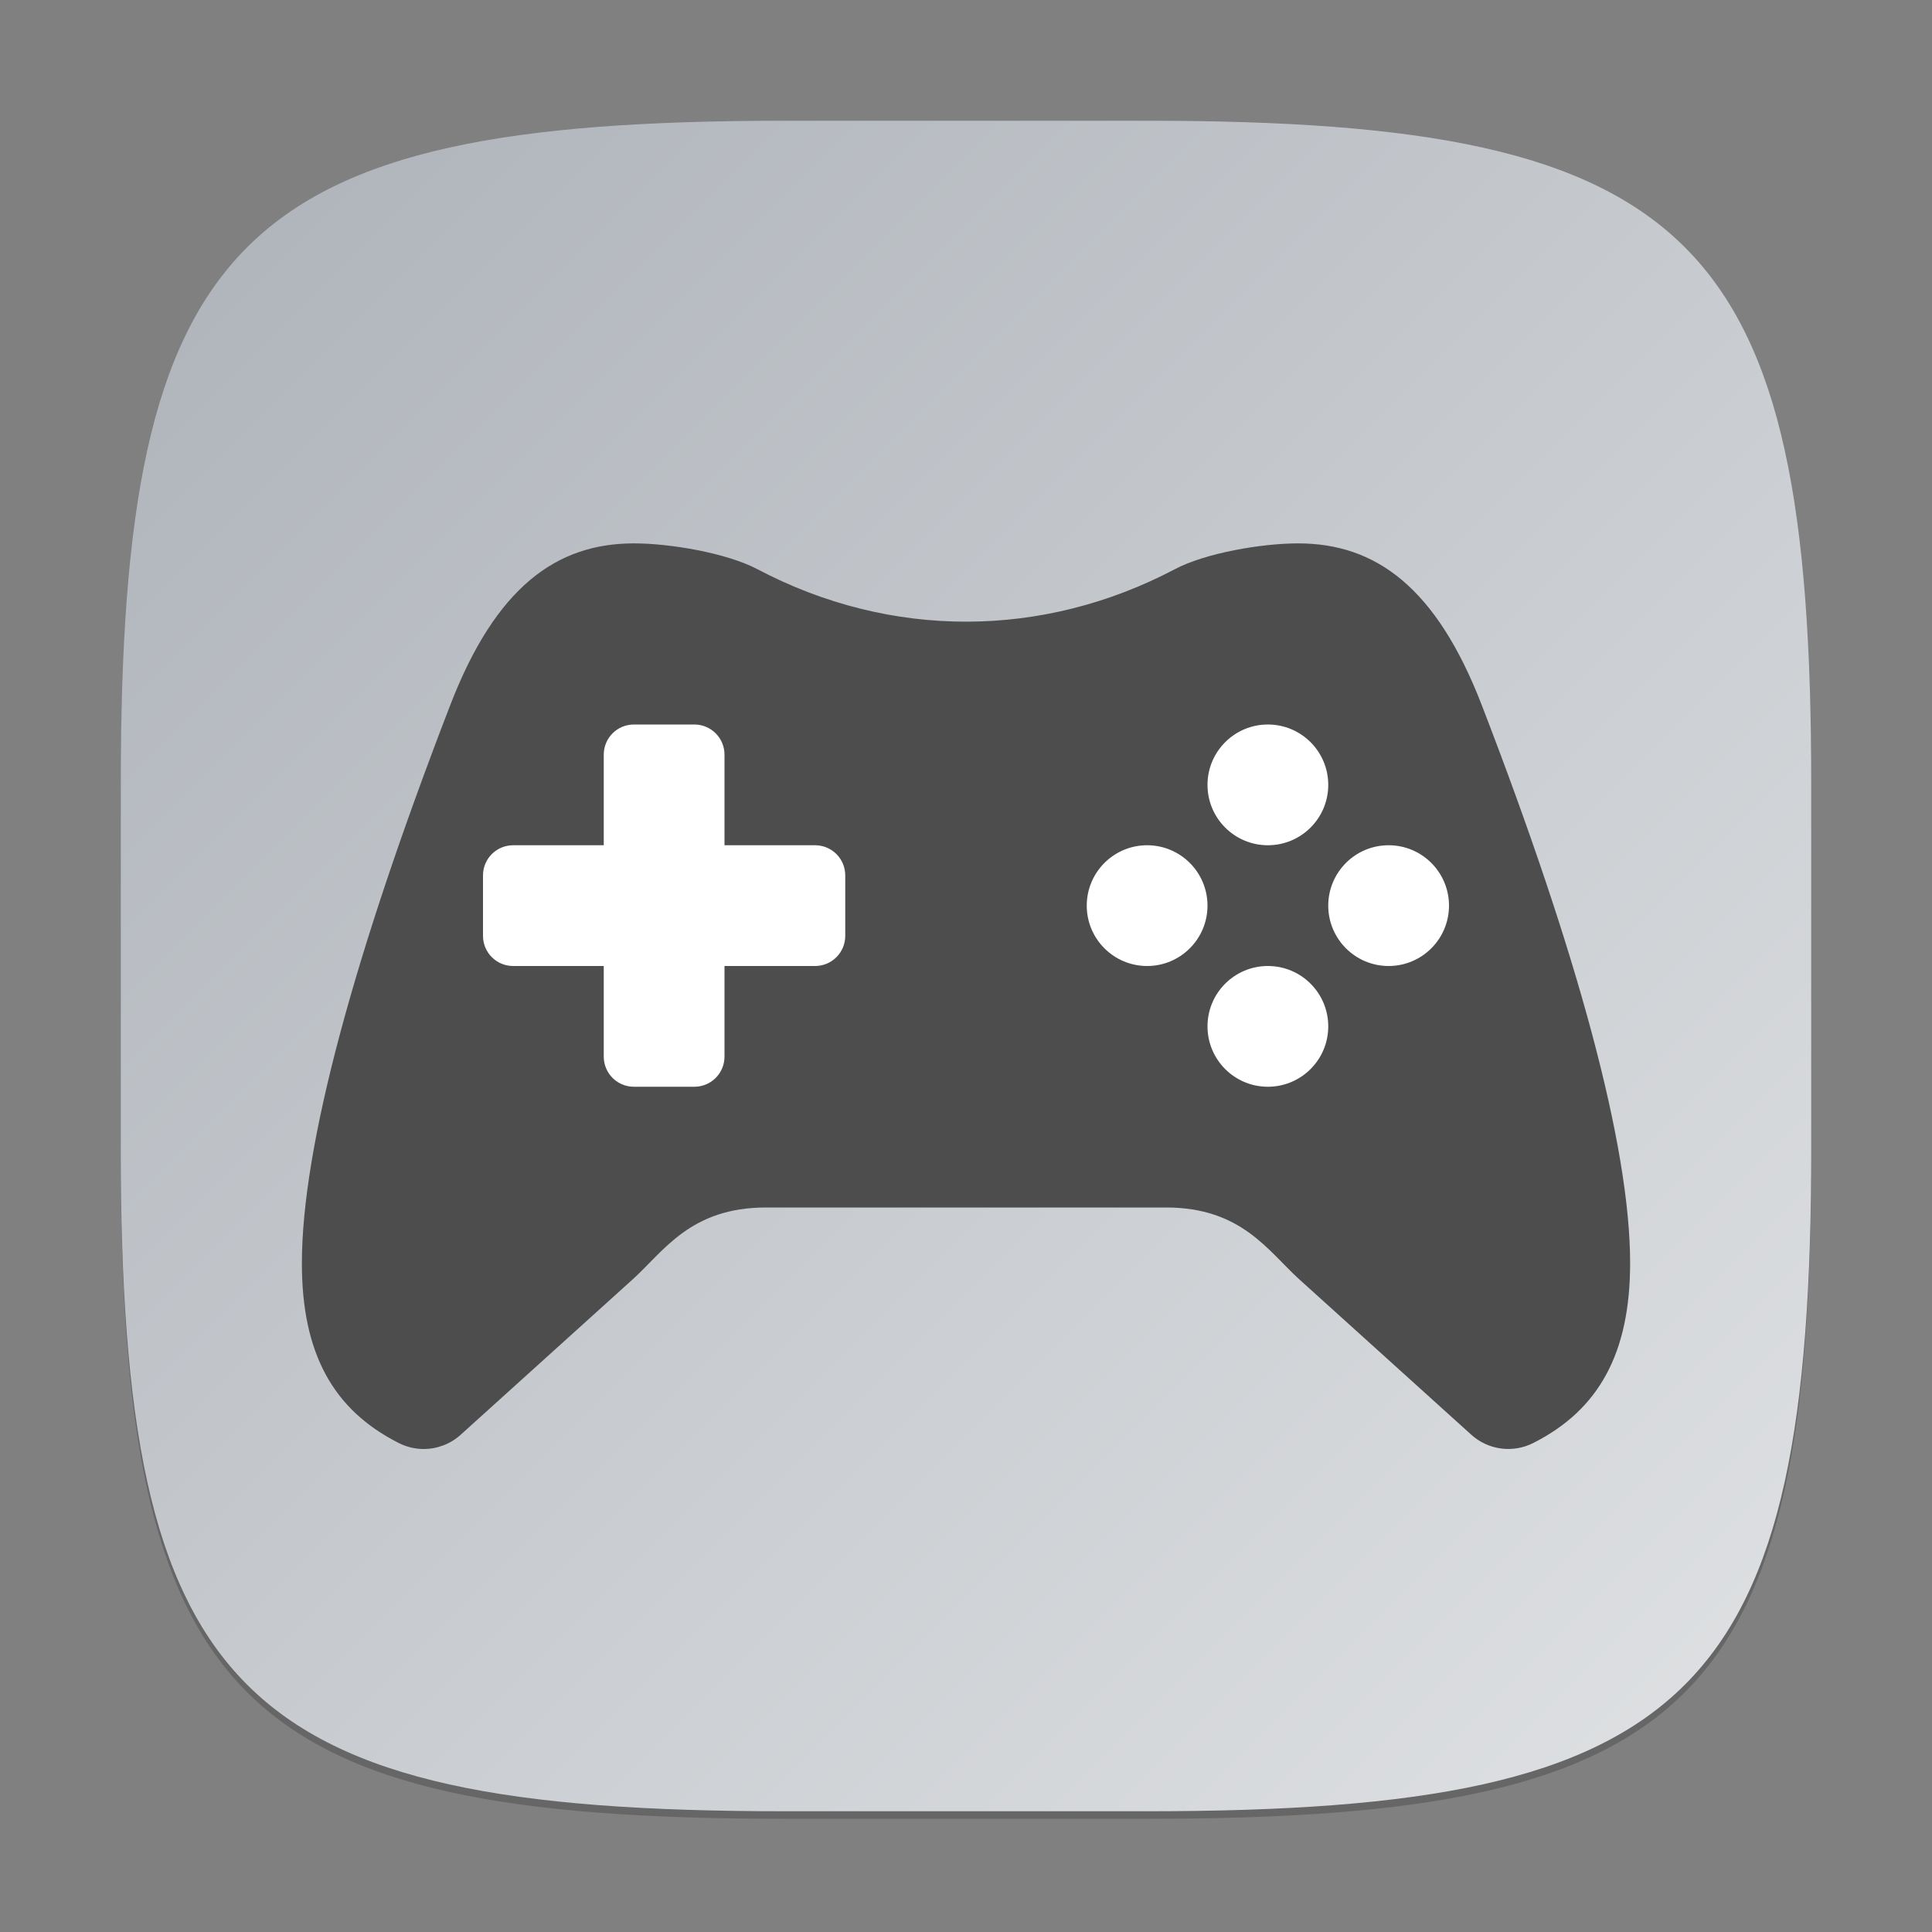 <?xml version="1.0" encoding="UTF-8" standalone="no"?>
<!-- Created with Inkscape (http://www.inkscape.org/) -->

<svg
   width="256"
   height="256"
   viewBox="0 0 256 256"
   version="1.1"
   id="svg5"
   inkscape:version="1.2.1 (9c6d41e410, 2022-07-14)"
   sodipodi:docname="preferences-desktop-gaming.svg"
   xmlns:inkscape="http://www.inkscape.org/namespaces/inkscape"
   xmlns:sodipodi="http://sodipodi.sourceforge.net/DTD/sodipodi-0.dtd"
   xmlns:xlink="http://www.w3.org/1999/xlink"
   xmlns="http://www.w3.org/2000/svg"
   xmlns:svg="http://www.w3.org/2000/svg">
  <rect x="0" y="0" width="256" height="256" fill="#808080" stroke="none"/>
  <sodipodi:namedview
     id="namedview7"
     pagecolor="#ffffff"
     bordercolor="#000000"
     borderopacity="0.25"
     inkscape:showpageshadow="2"
     inkscape:pageopacity="0.0"
     inkscape:pagecheckerboard="0"
     inkscape:deskcolor="#d1d1d1"
     inkscape:document-units="px"
     showgrid="false"
     inkscape:zoom="3.1367188"
     inkscape:cx="128"
     inkscape:cy="128"
     inkscape:window-width="1920"
     inkscape:window-height="1006"
     inkscape:window-x="0"
     inkscape:window-y="0"
     inkscape:window-maximized="1"
     inkscape:current-layer="svg5"
     showguides="false" />
  <defs
     id="defs2">
    <linearGradient
       inkscape:collect="always"
       xlink:href="#linearGradient1144"
       id="linearGradient3500"
       x1="2"
       y1="2"
       x2="30"
       y2="30"
       gradientUnits="userSpaceOnUse"
       gradientTransform="scale(8)" />
    <linearGradient
       inkscape:collect="always"
       id="linearGradient1144">
      <stop
         style="stop-color:#adb2b9;stop-opacity:1;"
         offset="0"
         id="stop1140" />
      <stop
         style="stop-color:#e0e2e4;stop-opacity:1;"
         offset="1"
         id="stop1142" />
    </linearGradient>
  </defs>
  <path
     d="M 104,17 C 31.19,17 16,32.519 16,105 v 48 c 0,72.481 15.19,88 88,88 h 48 c 72.81,0 88,-15.519 88,-88 V 105 C 240,32.519 224.81,17 152,17"
     style="opacity:0.2;fill:#000000;stroke-width:8;stroke-linecap:round;stroke-linejoin:round"
     id="path563" />
  <path
     id="path530"
     style="fill:url(#linearGradient3500);fill-opacity:1;stroke-width:8;stroke-linecap:round;stroke-linejoin:round"
     d="M 104,16 C 31.191,16 16,31.519 16,104 v 48 c 0,72.481 15.191,88 88,88 h 48 c 72.809,0 88,-15.519 88,-88 V 104 C 240,31.519 224.809,16 152,16 Z" />
  <rect
     style="fill:#ffffff;fill-opacity:1;stroke-width:8"
     id="rect1696"
     width="128"
     height="60.452"
     x="64"
     y="89.704" />
  <path
     id="path375"
     style="fill:#4d4d4d;fill-opacity:1;stroke-width:14.832"
     d="M 84,72 C 73.711,72 65.684,77.815 59.656,93.438 46.927,126.405 40,151.925 40,167.391 c 0,11.895 4.108,19.402 12.828,23.812 1.022,0.518 2.156,0.799 3.297,0.797 1.816,0.004 3.58,-0.672 4.938,-1.906 L 83.859,169.5 c 4.085,-3.705 7.636,-9.5 17.609,-9.5 h 53.062 c 9.973,0 13.516,5.793 17.609,9.5 l 22.797,20.594 c 2.263,2.051 5.524,2.481 8.234,1.109 C 211.89,186.794 216,179.262 216,167.359 216,151.896 209.067,126.399 196.344,93.438 190.316,77.815 182.287,72 172,72 c -4.812,0 -12.272,1.277 -16.328,3.422 -17.41,9.172 -37.537,9.368 -55.312,0 C 96.289,73.277 88.81,72 84,72 Z m 0,24 h 8 c 2.216,0 4,1.784 4,4 v 12 h 12 c 2.216,0 4,1.784 4,4 v 8 c 0,2.216 -1.784,4 -4,4 H 96 v 12 c 0,2.216 -1.784,4 -4,4 h -8 c -2.216,0 -4,-1.784 -4,-4 V 128 H 68 c -2.216,0 -4,-1.784 -4,-4 v -8 c 0,-2.216 1.784,-4 4,-4 h 12 v -12 c 0,-2.216 1.784,-4 4,-4 z m 84,0 c 4.418,0 8,3.582 8,8 0,4.418 -3.582,8 -8,8 -4.418,0 -8,-3.582 -8,-8 0,-4.418 3.582,-8 8,-8 z m -16,16 c 4.418,0 8,3.582 8,8 0,4.418 -3.582,8 -8,8 -4.418,0 -8,-3.582 -8,-8 0,-4.418 3.582,-8 8,-8 z m 32,0 c 4.418,0 8,3.582 8,8 0,4.418 -3.582,8 -8,8 -4.418,0 -8,-3.582 -8,-8 0,-4.418 3.582,-8 8,-8 z m -16,16 c 4.418,0 8,3.582 8,8 0,4.418 -3.582,8 -8,8 -4.418,0 -8,-3.582 -8,-8 0,-4.418 3.582,-8 8,-8 z" />
</svg>
